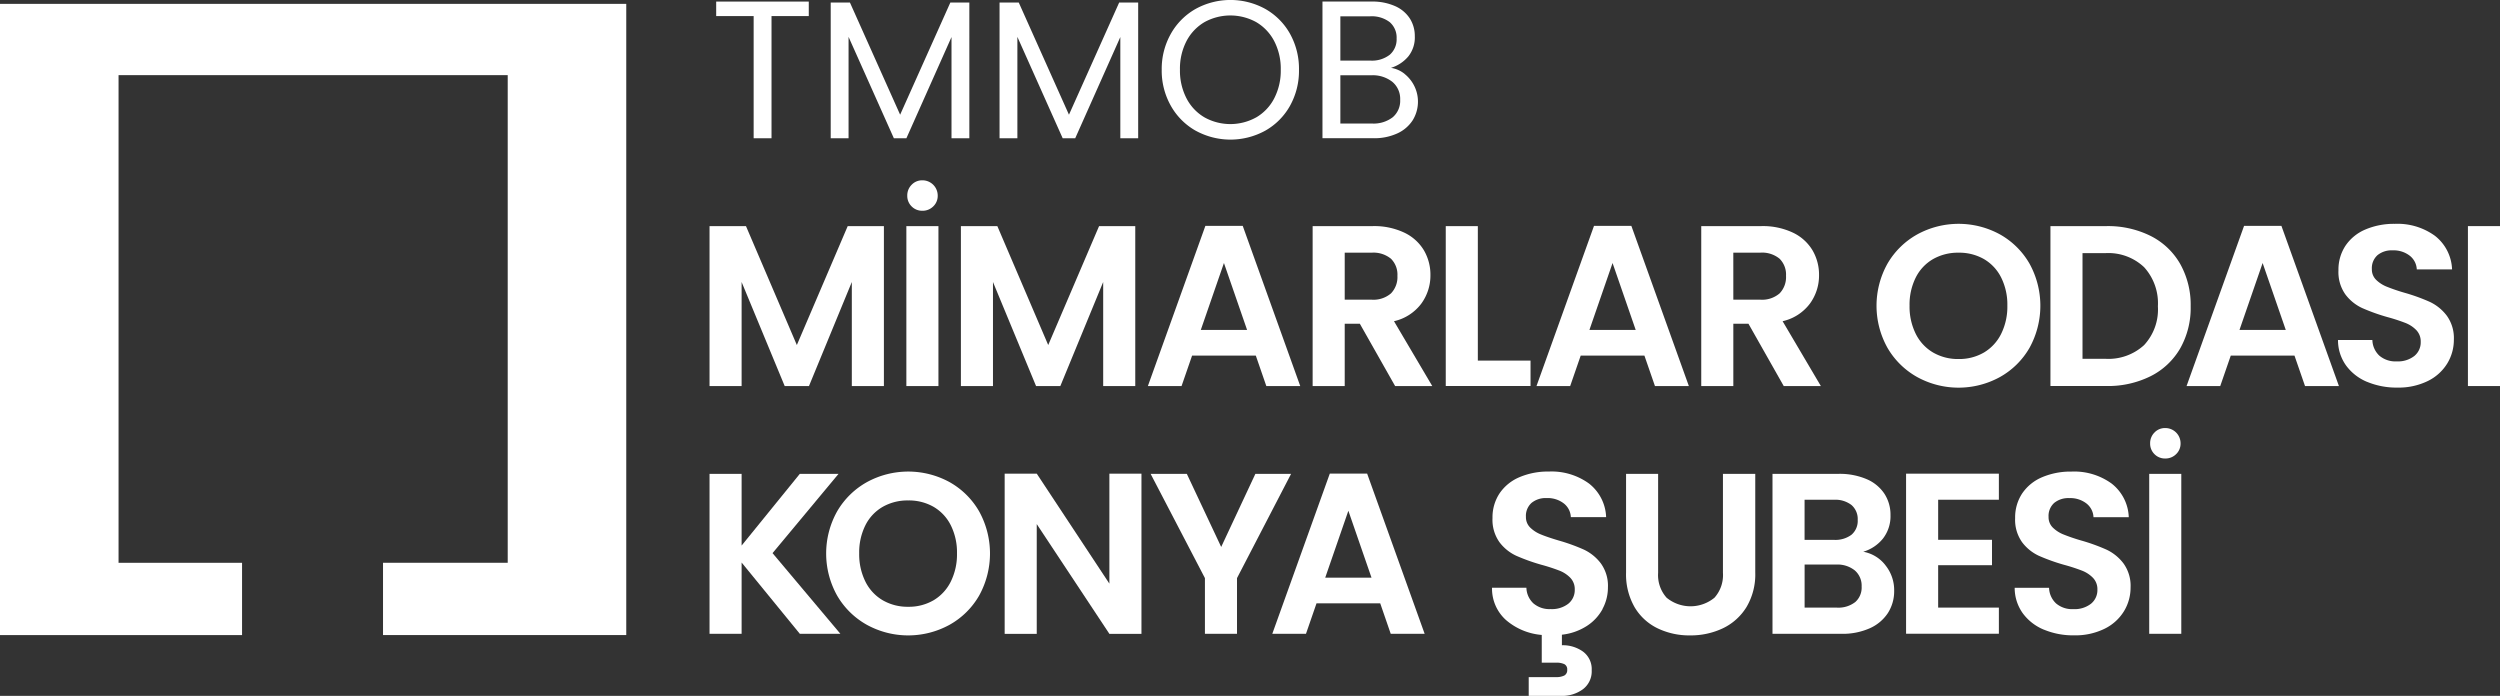 <svg xmlns="http://www.w3.org/2000/svg" width="255.925" height="71.239"><rect width="100%" height="100%" fill="#333333" stroke="none"/><g data-name="Group 51"><path data-name="Path 1" d="M0 .396v64.618h24.779v-7.4H12.136V7.692h39.839v49.919H39.21v7.4h24.9V.396Z" fill="#fff"/><path data-name="Path 2" d="M73.316.161v1.485h3.835v12.507h1.829V1.646h3.814V.161Z" fill="#fff"/><path data-name="Path 3" d="m97.286.261-5.139 11.482L87.008.261H85.04v13.891h1.827V3.774l4.637 10.378h1.285l4.617-10.359v10.359h1.826V.261Z" fill="#fff"/><path data-name="Path 4" d="m114.569.261-5.139 11.482L104.291.261h-1.967v13.891h1.825V3.774l4.637 10.378h1.285l4.617-10.359v10.359h1.827V.261Z" fill="#fff"/><g data-name="Group 2"><g data-name="Group 818" fill="#fff"><path data-name="Path 5" d="M122.398 13.379a6.681 6.681 0 0 1-2.539-2.55 7.3 7.3 0 0 1-.934-3.684 7.3 7.3 0 0 1 .934-3.683 6.681 6.681 0 0 1 2.539-2.55 7.4 7.4 0 0 1 7.126 0 6.638 6.638 0 0 1 2.53 2.539 7.353 7.353 0 0 1 .923 3.693 7.355 7.355 0 0 1-.923 3.694 6.638 6.638 0 0 1-2.53 2.539 7.4 7.4 0 0 1-7.126 0m6.193-1.355a4.807 4.807 0 0 0 1.847-1.947 6.15 6.15 0 0 0 .673-2.931 6.135 6.135 0 0 0-.673-2.941 4.845 4.845 0 0 0-1.837-1.937 5.488 5.488 0 0 0-5.3 0 4.84 4.84 0 0 0-1.836 1.934 6.128 6.128 0 0 0-.673 2.941 6.143 6.143 0 0 0 .673 2.931 4.8 4.8 0 0 0 1.846 1.947 5.444 5.444 0 0 0 5.28 0"/><path data-name="Path 6" d="M143.787 7.568a3.658 3.658 0 0 1 1 1.245 3.623 3.623 0 0 1-.171 3.5 3.68 3.68 0 0 1-1.576 1.345 5.624 5.624 0 0 1-2.439.492h-5.22V.16h5.019a5.683 5.683 0 0 1 2.429.472 3.439 3.439 0 0 1 1.505 1.275 3.337 3.337 0 0 1 .5 1.806 3.118 3.118 0 0 1-.661 2.058 3.765 3.765 0 0 1-1.777 1.175 2.953 2.953 0 0 1 1.4.622m-6.583-1.365h3.071a2.961 2.961 0 0 0 1.987-.6 2.076 2.076 0 0 0 .7-1.666 2.076 2.076 0 0 0-.7-1.666 3.028 3.028 0 0 0-2.027-.6h-3.031Zm5.36 5.8a2.209 2.209 0 0 0 .763-1.787 2.271 2.271 0 0 0-.8-1.837 3.238 3.238 0 0 0-2.148-.673h-3.175v4.939h3.232a3.207 3.207 0 0 0 2.128-.642"/><path data-name="Path 7" d="M90.485 23.147V39.52h-3.284V28.87l-4.386 10.65h-2.486l-4.41-10.65v10.65h-3.284V23.147h3.73l5.208 12.175 5.207-12.175Z"/><path data-name="Path 8" d="M96.068 39.52h-3.284V23.147h3.284Zm-2.745-18.39a1.5 1.5 0 0 1-.446-1.1 1.535 1.535 0 0 1 .446-1.114 1.476 1.476 0 0 1 1.1-.457 1.562 1.562 0 0 1 1.571 1.571 1.478 1.478 0 0 1-.457 1.1 1.537 1.537 0 0 1-1.114.445 1.5 1.5 0 0 1-1.1-.445"/><path data-name="Path 9" d="M116.217 23.147V39.52h-3.284V28.87l-4.386 10.65h-2.486l-4.41-10.65v10.65h-3.284V23.147h3.73l5.208 12.175 5.207-12.175Z"/><path data-name="Path 10" d="M128.556 36.401h-6.521l-1.079 3.12h-3.448l5.887-16.4h3.823l5.888 16.4h-3.472Zm-.892-2.627-2.369-6.849-2.369 6.849Z"/><path data-name="Path 11" d="m142.818 39.52-3.612-6.38h-1.547v6.38h-3.284V23.147h6.146a7.18 7.18 0 0 1 3.237.669 4.669 4.669 0 0 1 2.006 1.806 4.935 4.935 0 0 1 .669 2.545 4.877 4.877 0 0 1-.938 2.92 4.821 4.821 0 0 1-2.792 1.795l3.918 6.638Zm-5.16-8.843h2.745a2.741 2.741 0 0 0 1.994-.645 2.4 2.4 0 0 0 .657-1.795 2.29 2.29 0 0 0-.657-1.747 2.812 2.812 0 0 0-1.994-.621h-2.744Z"/><path data-name="Path 12" d="M151.286 36.916h5.395v2.6h-8.679V23.147h3.284Z"/><path data-name="Path 13" d="M168.338 36.401h-6.52l-1.079 3.12h-3.448l5.888-16.4h3.823l5.887 16.4h-3.471Zm-.891-2.627-2.369-6.849-2.369 6.849Z"/><path data-name="Path 14" d="m182.601 39.52-3.612-6.38h-1.548v6.38h-3.284V23.147h6.146a7.184 7.184 0 0 1 3.238.669 4.671 4.671 0 0 1 2.005 1.806 4.935 4.935 0 0 1 .669 2.545 4.874 4.874 0 0 1-.938 2.92 4.821 4.821 0 0 1-2.792 1.795l3.917 6.638Zm-5.16-8.843h2.745a2.739 2.739 0 0 0 1.994-.645 2.4 2.4 0 0 0 .655-1.798 2.29 2.29 0 0 0-.657-1.747 2.81 2.81 0 0 0-1.994-.621h-2.745Z"/><path data-name="Path 15" d="M196.275 38.606a8.05 8.05 0 0 1-3.05-2.991 8.839 8.839 0 0 1 0-8.632 8.059 8.059 0 0 1 3.05-2.991 8.823 8.823 0 0 1 8.455 0 8 8 0 0 1 3.027 2.991 8.918 8.918 0 0 1 0 8.632 7.969 7.969 0 0 1-3.038 2.991 8.8 8.8 0 0 1-8.444 0m6.826-2.522a4.577 4.577 0 0 0 1.759-1.912 6.271 6.271 0 0 0 .633-2.885 6.2 6.2 0 0 0-.633-2.874 4.524 4.524 0 0 0-1.759-1.888 5.073 5.073 0 0 0-2.6-.657 5.137 5.137 0 0 0-2.616.657 4.5 4.5 0 0 0-1.771 1.888 6.2 6.2 0 0 0-.633 2.874 6.271 6.271 0 0 0 .633 2.885 4.554 4.554 0 0 0 1.771 1.912 5.061 5.061 0 0 0 2.616.669 5 5 0 0 0 2.6-.669"/><path data-name="Path 16" d="M220.166 24.156a7.208 7.208 0 0 1 3.026 2.873 8.561 8.561 0 0 1 1.067 4.328 8.429 8.429 0 0 1-1.067 4.3 7.246 7.246 0 0 1-3.026 2.85 9.774 9.774 0 0 1-4.538 1.009h-5.724V23.147h5.724a9.781 9.781 0 0 1 4.538 1.009m-.669 11.165a5.361 5.361 0 0 0 1.407-3.964 5.486 5.486 0 0 0-1.407-4 5.318 5.318 0 0 0-3.988-1.442h-2.322v10.814h2.322a5.394 5.394 0 0 0 3.988-1.407"/><path data-name="Path 17" d="M234.885 36.401h-6.52l-1.079 3.12h-3.448l5.888-16.4h3.823l5.887 16.4h-3.471Zm-.891-2.627-2.369-6.849-2.369 6.849Z"/><path data-name="Path 18" d="M242.332 39.098a5.061 5.061 0 0 1-2.17-1.689 4.452 4.452 0 0 1-.821-2.6h3.519a2.27 2.27 0 0 0 .715 1.6 2.536 2.536 0 0 0 1.771.586 2.725 2.725 0 0 0 1.806-.551 1.793 1.793 0 0 0 .657-1.443 1.67 1.67 0 0 0-.445-1.2 3.141 3.141 0 0 0-1.115-.739 18.49 18.49 0 0 0-1.841-.6 19.606 19.606 0 0 1-2.592-.927 4.534 4.534 0 0 1-1.712-1.384 3.944 3.944 0 0 1-.716-2.475 4.43 4.43 0 0 1 .727-2.533 4.631 4.631 0 0 1 2.041-1.654 7.432 7.432 0 0 1 3-.574 6.513 6.513 0 0 1 4.117 1.232 4.564 4.564 0 0 1 1.745 3.434h-3.612a1.878 1.878 0 0 0-.716-1.4 2.7 2.7 0 0 0-1.771-.552 2.28 2.28 0 0 0-1.536.493 1.781 1.781 0 0 0-.575 1.431 1.48 1.48 0 0 0 .434 1.091 3.306 3.306 0 0 0 1.079.7 19.191 19.191 0 0 0 1.818.622 19.2 19.2 0 0 1 2.6.938 4.681 4.681 0 0 1 1.735 1.407 3.914 3.914 0 0 1 .728 2.463 4.638 4.638 0 0 1-.68 2.44 4.8 4.8 0 0 1-1.994 1.794 6.793 6.793 0 0 1-3.119.669 7.773 7.773 0 0 1-3.085-.586"/><path data-name="Rectangle 1" d="M252.641 23.147h3.284V39.52h-3.284z"/><path data-name="Path 19" d="m81.877 64.881-5.958-7.295v7.295h-3.284V48.508h3.284v7.342l5.958-7.342h3.965l-6.756 8.116 6.944 8.257Z"/><path data-name="Path 20" d="M88.749 63.967a8.053 8.053 0 0 1-3.049-2.991 8.835 8.835 0 0 1 0-8.632 8.062 8.062 0 0 1 3.049-2.991 8.824 8.824 0 0 1 8.456 0 8 8 0 0 1 3.026 2.991 8.913 8.913 0 0 1 0 8.632 7.967 7.967 0 0 1-3.037 2.991 8.8 8.8 0 0 1-8.445 0m6.826-2.521a4.581 4.581 0 0 0 1.759-1.912 6.27 6.27 0 0 0 .633-2.885 6.2 6.2 0 0 0-.633-2.874 4.528 4.528 0 0 0-1.759-1.888 5.074 5.074 0 0 0-2.6-.657 5.135 5.135 0 0 0-2.615.657 4.5 4.5 0 0 0-1.771 1.888 6.2 6.2 0 0 0-.633 2.874 6.271 6.271 0 0 0 .633 2.885 4.55 4.55 0 0 0 1.771 1.912 5.059 5.059 0 0 0 2.615.669 5 5 0 0 0 2.6-.669"/><path data-name="Path 21" d="M116.851 64.886h-3.284l-7.436-11.236v11.236h-3.284v-16.4h3.284l7.436 11.259V48.486h3.284Z"/><path data-name="Path 22" d="m132.168 48.508-5.536 10.673v5.7h-3.284v-5.7l-5.559-10.673h3.706l3.518 7.483 3.5-7.483Z"/><path data-name="Path 23" d="M141.293 61.762h-6.521l-1.079 3.12h-3.448l5.887-16.4h3.821l5.888 16.4h-3.472Zm-.892-2.627-2.369-6.849-2.369 6.849Z"/><path data-name="Path 24" d="M164.056 62.348a4.756 4.756 0 0 1-1.619 1.736 5.9 5.9 0 0 1-2.545.891v1.079a3.524 3.524 0 0 1 2.17.657 2.225 2.225 0 0 1 .88 1.9 2.293 2.293 0 0 1-.9 1.947 3.581 3.581 0 0 1-2.217.68h-3.331v-1.923h2.792a1.792 1.792 0 0 0 .856-.164.614.614 0 0 0 .293-.587.588.588 0 0 0-.293-.575 1.91 1.91 0 0 0-.856-.152h-1.457v-2.838a6.4 6.4 0 0 1-3.659-1.525 4.314 4.314 0 0 1-1.431-3.308h3.519a2.27 2.27 0 0 0 .715 1.6 2.536 2.536 0 0 0 1.771.586 2.725 2.725 0 0 0 1.806-.551 1.793 1.793 0 0 0 .657-1.443 1.671 1.671 0 0 0-.445-1.2 3.13 3.13 0 0 0-1.115-.739 18.516 18.516 0 0 0-1.84-.6 19.591 19.591 0 0 1-2.592-.927 4.539 4.539 0 0 1-1.712-1.384 3.944 3.944 0 0 1-.715-2.475 4.43 4.43 0 0 1 .726-2.533 4.631 4.631 0 0 1 2.041-1.654 7.432 7.432 0 0 1 3-.574 6.513 6.513 0 0 1 4.117 1.232 4.564 4.564 0 0 1 1.747 3.436h-3.612a1.877 1.877 0 0 0-.715-1.4 2.7 2.7 0 0 0-1.771-.552 2.28 2.28 0 0 0-1.536.493 1.78 1.78 0 0 0-.575 1.431 1.48 1.48 0 0 0 .434 1.091 3.306 3.306 0 0 0 1.079.7q.645.27 1.818.622a19.2 19.2 0 0 1 2.6.938 4.681 4.681 0 0 1 1.735 1.407 3.91 3.91 0 0 1 .728 2.463 4.611 4.611 0 0 1-.552 2.2"/><path data-name="Path 25" d="M169.742 48.508v10.134a3.473 3.473 0 0 0 .868 2.545 3.856 3.856 0 0 0 4.9 0 3.473 3.473 0 0 0 .868-2.545V48.508h3.308v10.11a6.529 6.529 0 0 1-.9 3.531 5.727 5.727 0 0 1-2.417 2.17 7.668 7.668 0 0 1-3.365.727 7.461 7.461 0 0 1-3.319-.727 5.531 5.531 0 0 1-2.357-2.17 6.733 6.733 0 0 1-.868-3.531v-10.11Z"/><path data-name="Path 26" d="M193.014 57.87a4.044 4.044 0 0 1 .892 2.581 4.157 4.157 0 0 1-.645 2.31 4.3 4.3 0 0 1-1.865 1.56 6.834 6.834 0 0 1-2.885.563h-7.061V48.508h6.756a7.012 7.012 0 0 1 2.874.539 4.1 4.1 0 0 1 1.829 1.5 3.929 3.929 0 0 1 .621 2.182 3.73 3.73 0 0 1-.762 2.392 4.076 4.076 0 0 1-2.029 1.361 3.682 3.682 0 0 1 2.275 1.384m-8.28-2.6h3a2.753 2.753 0 0 0 1.806-.527 1.859 1.859 0 0 0 .633-1.514 1.893 1.893 0 0 0-.633-1.524 2.708 2.708 0 0 0-1.806-.54h-3Zm5.172 6.381a1.97 1.97 0 0 0 .669-1.6 2.053 2.053 0 0 0-.7-1.654 2.837 2.837 0 0 0-1.9-.6h-3.237v4.41h3.308a2.813 2.813 0 0 0 1.865-.563"/><path data-name="Path 27" d="M198.409 51.159v4.1h5.512v2.6h-5.512v4.339h6.216v2.674h-9.5V48.486h9.5v2.674Z"/><path data-name="Path 28" d="M209.234 64.459a5.06 5.06 0 0 1-2.17-1.689 4.452 4.452 0 0 1-.821-2.6h3.519a2.271 2.271 0 0 0 .715 1.6 2.536 2.536 0 0 0 1.771.586 2.725 2.725 0 0 0 1.806-.551 1.793 1.793 0 0 0 .657-1.443 1.67 1.67 0 0 0-.445-1.2 3.14 3.14 0 0 0-1.115-.739 18.484 18.484 0 0 0-1.841-.6 19.606 19.606 0 0 1-2.592-.927 4.533 4.533 0 0 1-1.712-1.384 3.944 3.944 0 0 1-.716-2.475 4.431 4.431 0 0 1 .727-2.533 4.631 4.631 0 0 1 2.041-1.654 7.431 7.431 0 0 1 3-.574 6.513 6.513 0 0 1 4.117 1.232 4.564 4.564 0 0 1 1.747 3.436h-3.612a1.878 1.878 0 0 0-.716-1.4 2.7 2.7 0 0 0-1.771-.552 2.28 2.28 0 0 0-1.536.493 1.78 1.78 0 0 0-.575 1.431 1.48 1.48 0 0 0 .434 1.091 3.307 3.307 0 0 0 1.079.7 19.192 19.192 0 0 0 1.818.622 19.194 19.194 0 0 1 2.6.938 4.68 4.68 0 0 1 1.736 1.407 3.913 3.913 0 0 1 .728 2.463 4.638 4.638 0 0 1-.68 2.44 4.8 4.8 0 0 1-1.994 1.794 6.794 6.794 0 0 1-3.119.669 7.772 7.772 0 0 1-3.085-.586"/><path data-name="Path 29" d="M223.299 64.881h-3.284V48.508h3.284Zm-2.745-18.39a1.5 1.5 0 0 1-.445-1.1 1.537 1.537 0 0 1 .445-1.114 1.476 1.476 0 0 1 1.1-.457 1.561 1.561 0 0 1 1.571 1.571 1.478 1.478 0 0 1-.457 1.1 1.539 1.539 0 0 1-1.115.446 1.5 1.5 0 0 1-1.1-.446"/></g></g></g></svg>